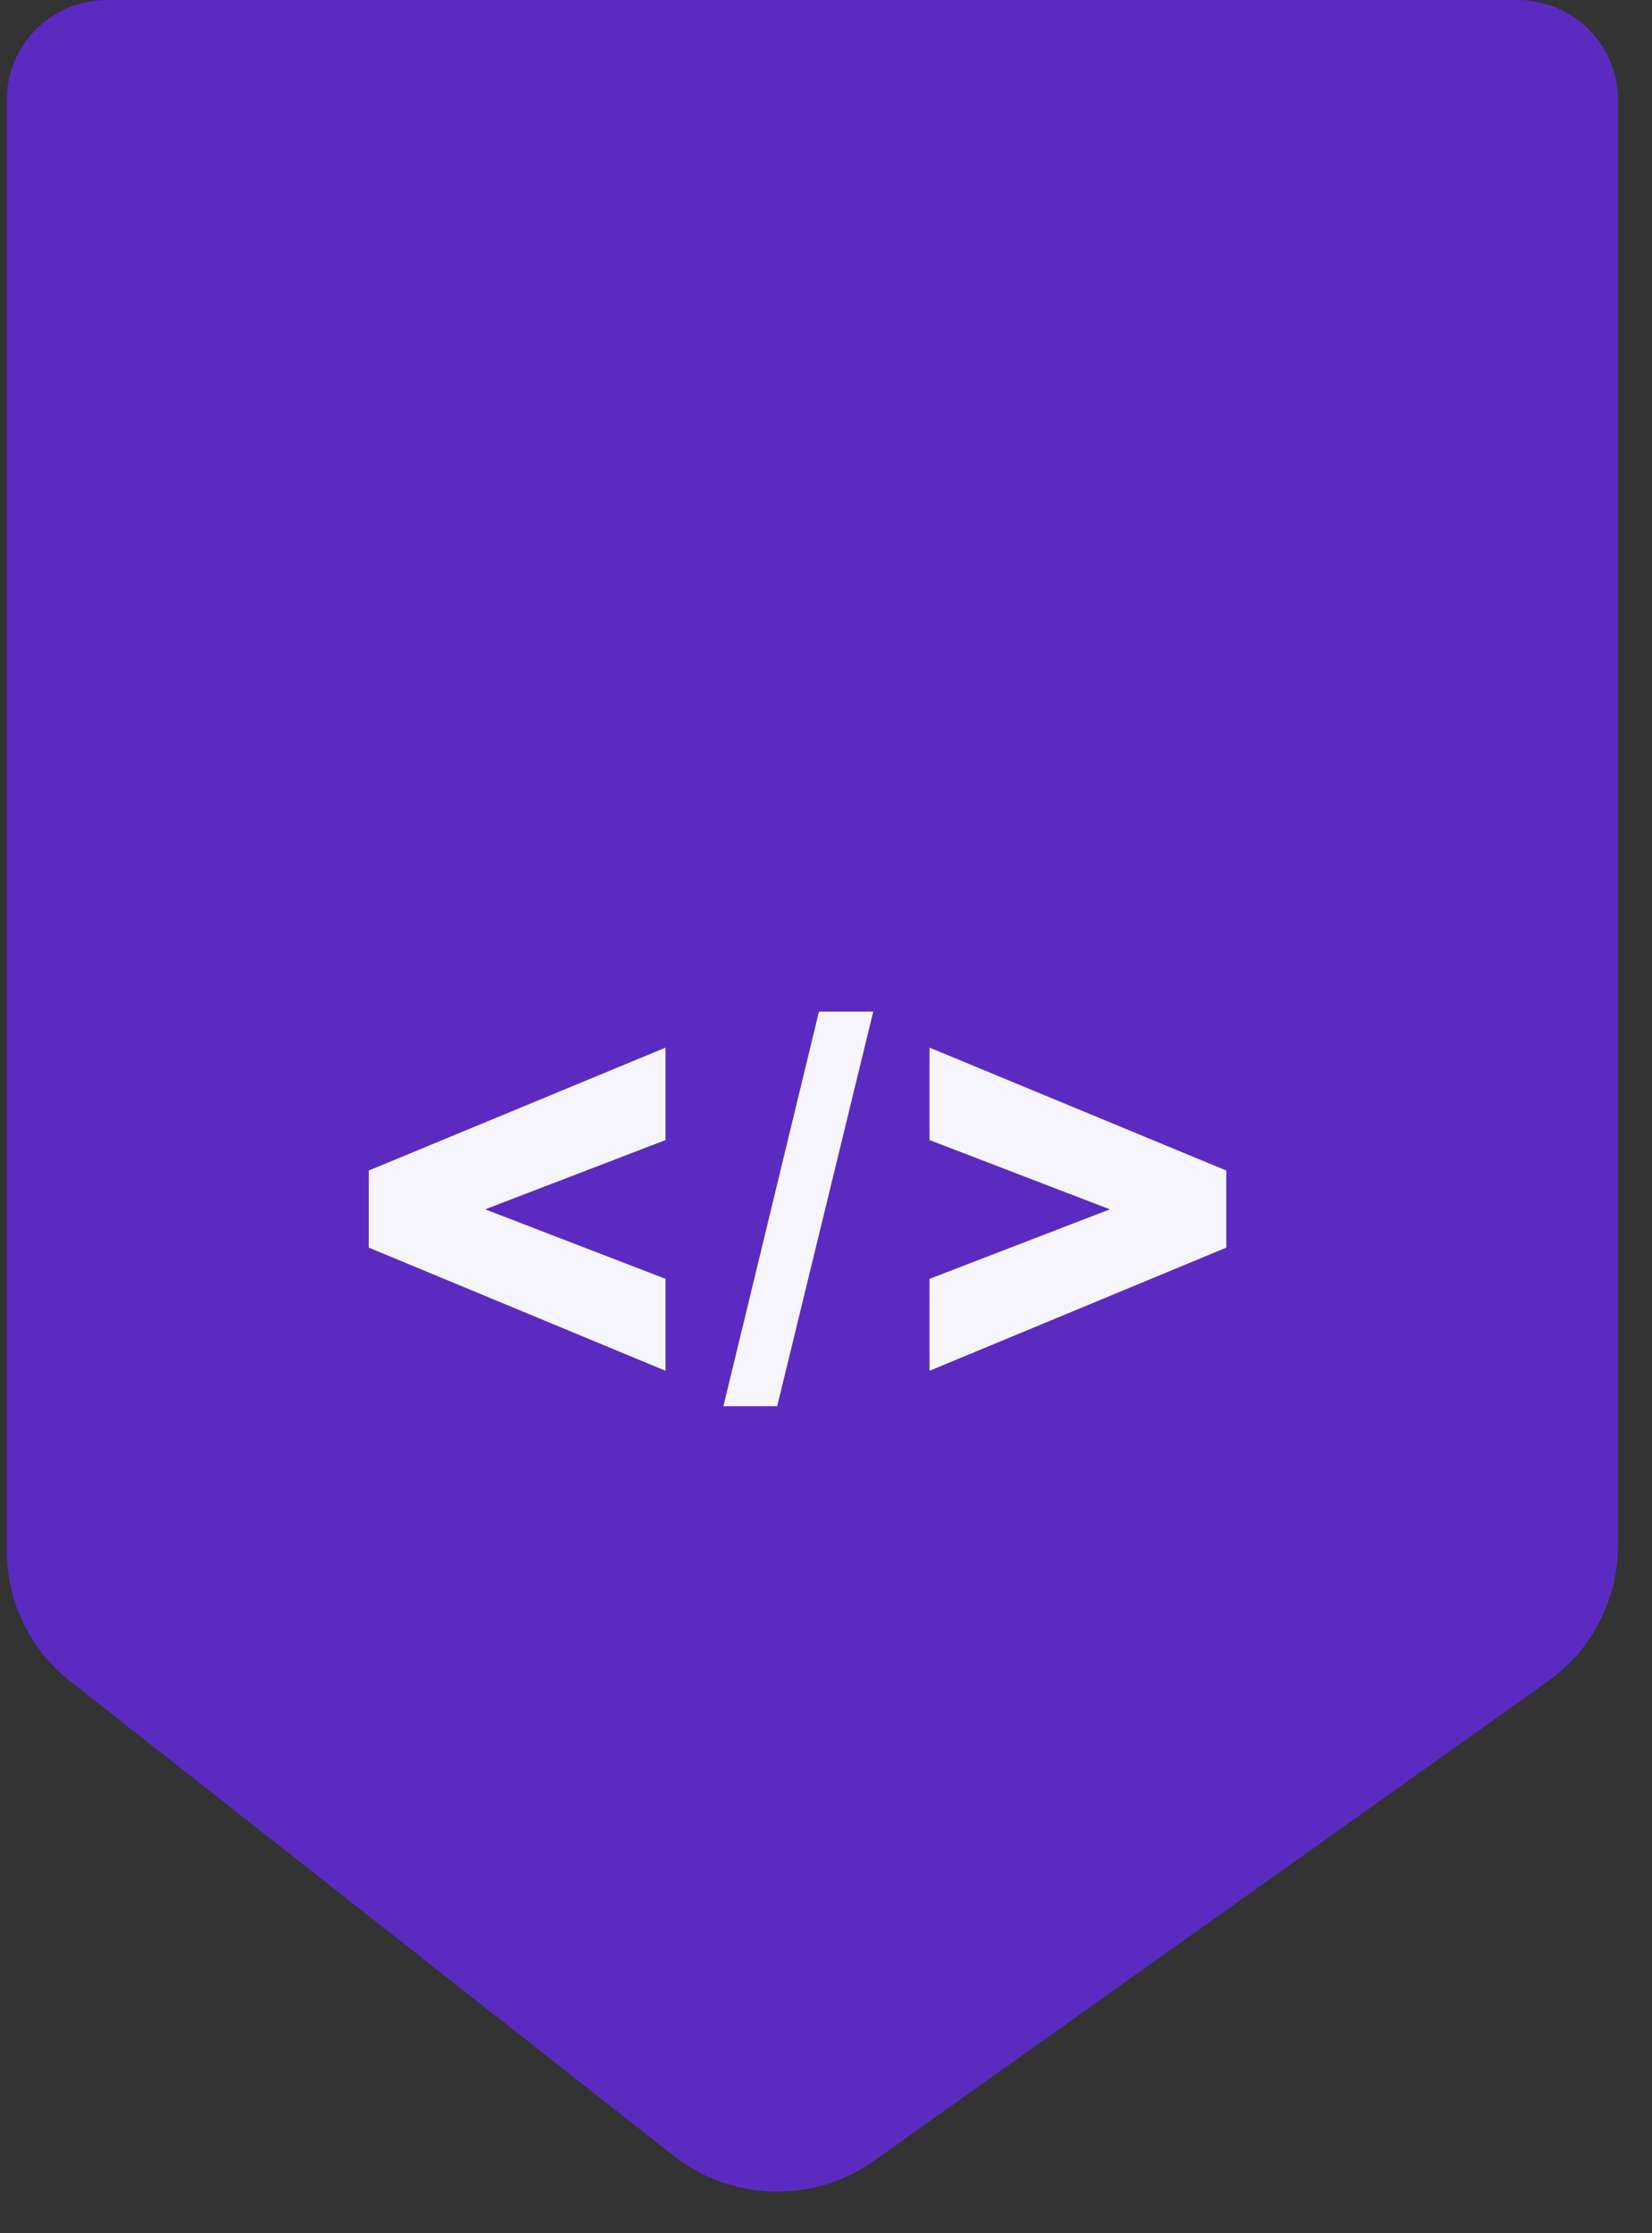 <svg width="111" height="150" viewBox="0 0 111 150" fill="none" xmlns="http://www.w3.org/2000/svg">
<rect x="0" y="0" width="111" height="150" fill="#333333" stroke="none"/>
<g clip-path="url(#clip0)">
<path opacity="0.7" d="M0.453 6.716C0.453 3.007 3.468 -6.95527e-07 7.188 0L101.981 1.77259e-05C105.7 1.84215e-05 108.716 3.007 108.716 6.716V103.81C108.716 107.428 106.962 110.823 104.009 112.924L58.74 145.125C54.678 148.014 49.192 147.883 45.274 144.803L4.73 112.937C2.029 110.815 0.453 107.574 0.453 104.145V6.716Z" fill="#6D28FE"/>
<path opacity="0.95" d="M44.719 92.071L24.778 83.798V78.621L44.719 70.365V76.574L32.6 81.227L44.719 85.897V92.071ZM55.026 67.951H58.674L52.219 94.45H48.607L55.026 67.951ZM62.456 92.071L82.397 83.798V78.621L62.456 70.365V76.574L74.574 81.227L62.456 85.897V92.071Z" fill="white"/>
</g>
<defs>
<clipPath id="clip0">
<rect width="110" height="150" fill="white" transform="translate(0.453)"/>
</clipPath>
</defs>
</svg>
